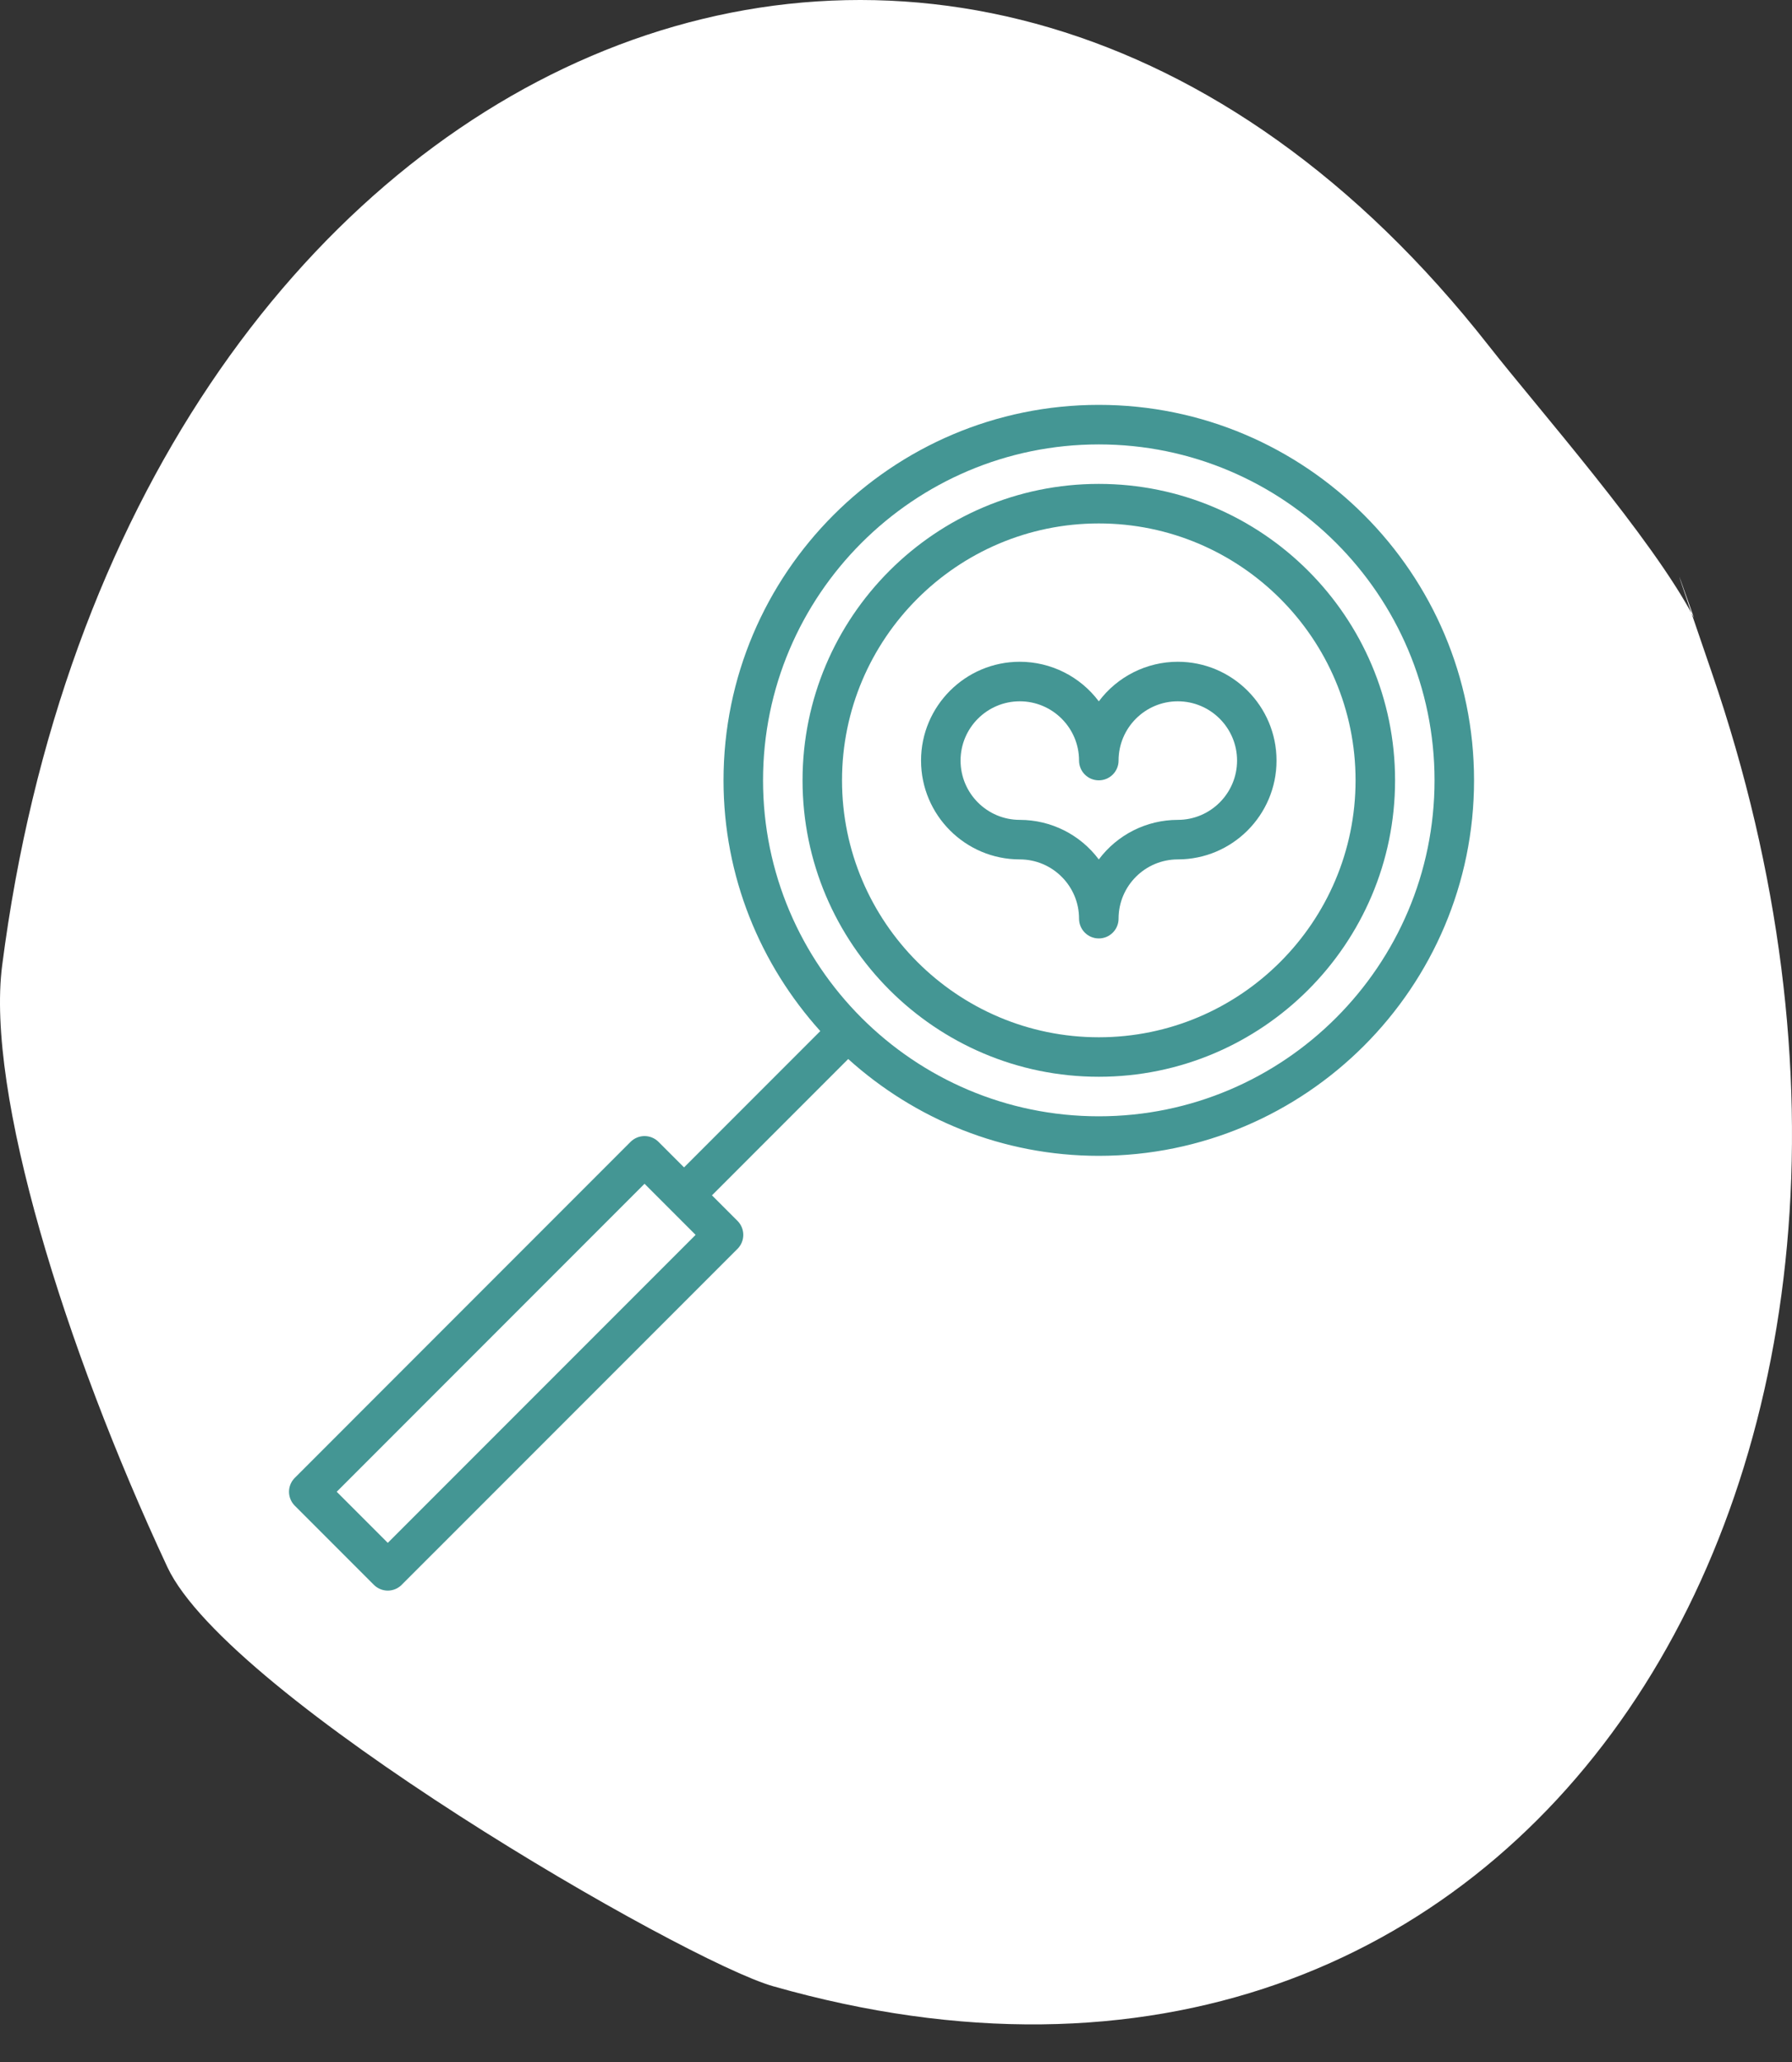 <?xml version="1.0" encoding="UTF-8"?>
<svg width="40px" height="46px" viewBox="0 0 40 46" version="1.1" xmlns="http://www.w3.org/2000/svg" xmlns:xlink="http://www.w3.org/1999/xlink">
    <rect x="0" y="0" width="40" height="46" fill="#333333" stroke="none"/>
    <!-- Generator: Sketch 49.1 (51147) - http://www.bohemiancoding.com/sketch -->
    <title>moodboard_icn_sm</title>
    <desc>Created with Sketch.</desc>
    <defs></defs>
    <g id="Assets" stroke="none" stroke-width="1" fill="none" fill-rule="evenodd">
        <g id="Artboard-3" transform="translate(-16, -10)">
            <g id="moodboard_icn_sm" transform="translate(36, 33) scale(-1, 1) translate(-36, -33) translate(16, 10)">
                <path d="M1.782,15.029 C-4.318,32.808 5.873,49.116 22.746,44.309 C24.731,43.743 34.908,37.861 36.265,34.957 C38.566,30.031 40.316,24.36 39.952,21.539 C37.297,0.937 18.59,-7.361 6.768,7.714 C5.675,9.108 3.115,12.007 2.187,13.785 C2.731,12.242 2.596,12.657 1.782,15.029 Z" id="Path-4" fill="#FFFFFF"></path>
                <g id="searching-love-magnifier-looking-dating" transform="translate(7.097, 9.032)" fill="#449694" fill-rule="nonzero">
                    <path d="M8.376,1.763 C4.73,1.763 1.763,4.73 1.763,8.376 C1.763,12.023 4.73,14.989 8.376,14.989 C12.023,14.989 14.989,12.023 14.989,8.376 C14.989,4.73 12.023,1.763 8.376,1.763 Z M8.376,14.108 C5.216,14.108 2.645,11.536 2.645,8.376 C2.645,5.216 5.216,2.645 8.376,2.645 C11.536,2.645 14.108,5.216 14.108,8.376 C14.108,11.536 11.536,14.108 8.376,14.108 Z" id="Shape"></path>
                    <path d="M18.828,16.441 C18.745,16.358 18.633,16.312 18.516,16.312 C18.399,16.312 18.287,16.358 18.204,16.441 L17.634,17.011 L14.593,13.97 C15.931,12.485 16.753,10.527 16.753,8.376 C16.753,3.757 12.995,0 8.376,0 C3.757,0 0,3.757 0,8.376 C0,12.995 3.757,16.753 8.376,16.753 C10.527,16.753 12.485,15.931 13.97,14.593 L17.011,17.634 L16.441,18.204 C16.358,18.287 16.312,18.399 16.312,18.516 C16.312,18.633 16.358,18.745 16.441,18.828 L23.936,26.322 C24.018,26.405 24.13,26.452 24.247,26.452 C24.364,26.452 24.476,26.405 24.559,26.322 L26.322,24.559 C26.405,24.476 26.452,24.364 26.452,24.247 C26.452,24.13 26.405,24.018 26.322,23.936 L18.828,16.441 Z M8.376,15.871 C4.244,15.871 0.882,12.509 0.882,8.376 C0.882,4.244 4.244,0.882 8.376,0.882 C12.509,0.882 15.871,4.244 15.871,8.376 C15.871,12.509 12.509,15.871 8.376,15.871 Z M24.247,25.387 L17.376,18.516 L18.516,17.376 L25.387,24.247 L24.247,25.387 Z" id="Shape"></path>
                    <path d="M10.14,5.731 C9.446,5.731 8.792,6.059 8.376,6.614 C7.96,6.059 7.307,5.731 6.613,5.731 C5.397,5.731 4.409,6.72 4.409,7.935 C4.409,9.151 5.397,10.14 6.613,10.14 C7.342,10.14 7.935,10.733 7.935,11.462 C7.935,11.706 8.133,11.903 8.376,11.903 C8.62,11.903 8.817,11.706 8.817,11.462 C8.817,10.733 9.411,10.14 10.14,10.14 C11.355,10.14 12.344,9.151 12.344,7.935 C12.344,6.72 11.355,5.731 10.14,5.731 Z M10.14,9.258 C9.446,9.258 8.792,9.585 8.376,10.141 C7.96,9.585 7.307,9.258 6.613,9.258 C5.884,9.258 5.29,8.665 5.29,7.935 C5.29,7.206 5.884,6.613 6.613,6.613 C7.342,6.613 7.935,7.206 7.935,7.935 C7.935,8.179 8.133,8.376 8.376,8.376 C8.62,8.376 8.817,8.179 8.817,7.935 C8.817,7.206 9.411,6.613 10.14,6.613 C10.869,6.613 11.462,7.206 11.462,7.935 C11.462,8.665 10.869,9.258 10.14,9.258 Z" id="Shape"></path>
                </g>
            </g>
        </g>
    </g>
</svg>